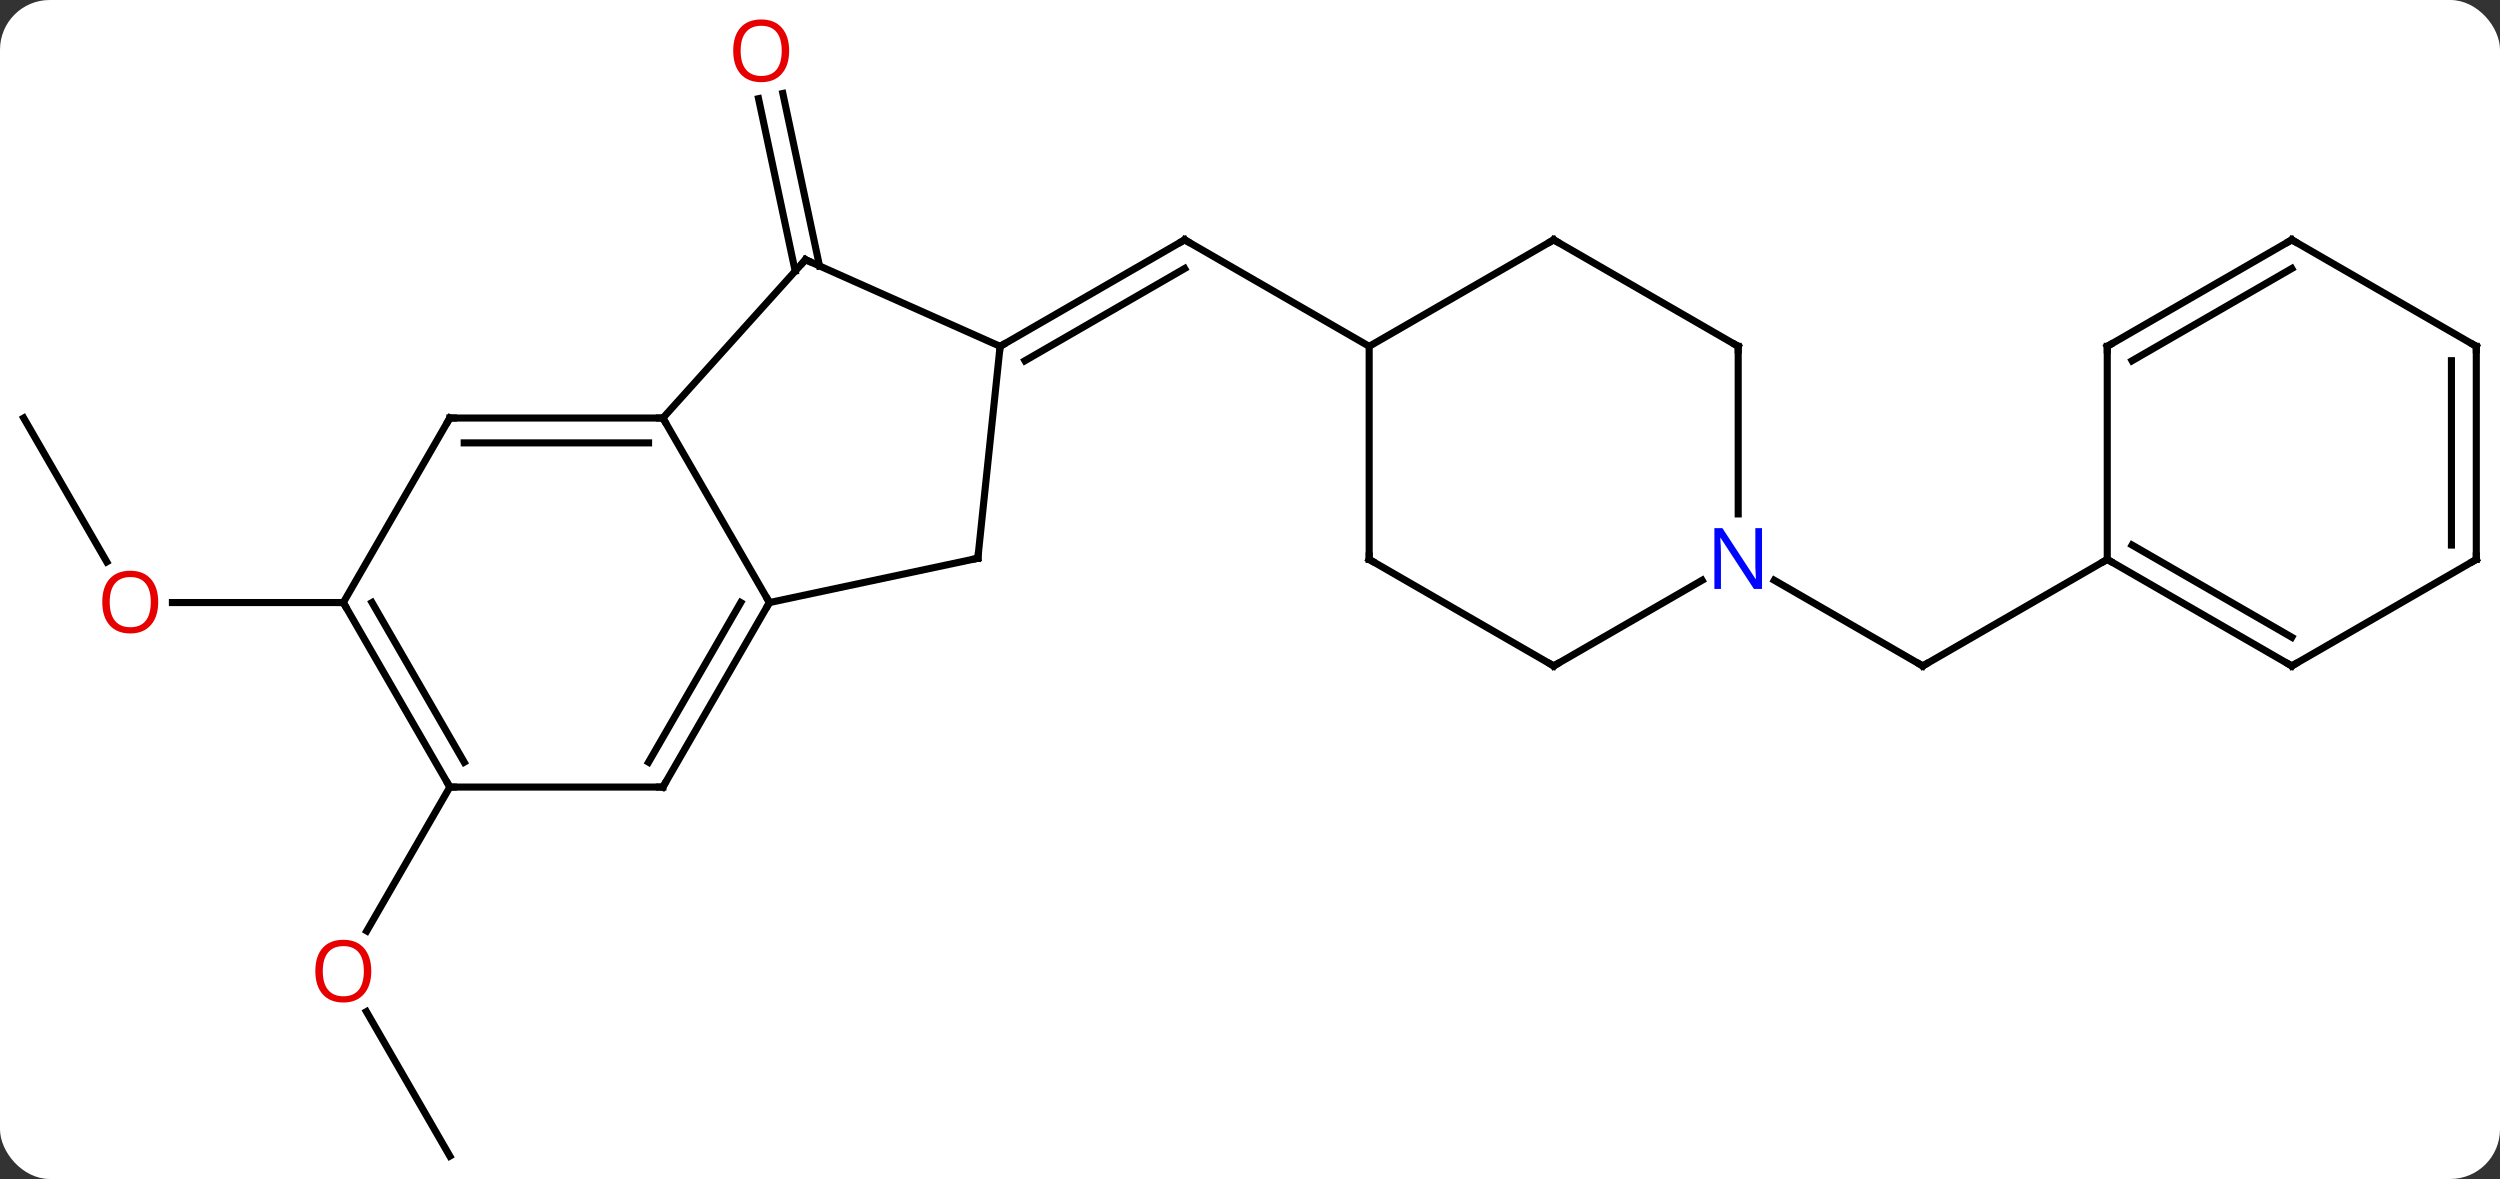 <svg width="352" viewBox="0 0 352 166" style="fill-opacity:1; color-rendering:auto; color-interpolation:auto; text-rendering:auto; stroke:black; stroke-linecap:square; stroke-miterlimit:10; shape-rendering:auto; stroke-opacity:1; fill:black; stroke-dasharray:none; font-weight:normal; stroke-width:1; font-family:'Open Sans'; font-style:normal; stroke-linejoin:miter; font-size:12; stroke-dashoffset:0; image-rendering:auto;" height="166" class="cas-substance-image" xmlns:xlink="http://www.w3.org/1999/xlink" xmlns="http://www.w3.org/2000/svg"><rect x="0" y="0" width="352" height="166" fill="#333333" stroke="none"/><svg class="cas-substance-single-component"><rect y="0" x="0" width="352" stroke="none" ry="7" rx="7" height="166" fill="white" class="cas-substance-group"/><svg y="0" x="0" width="352" viewBox="0 0 352 166" style="fill:black;" height="166" class="cas-substance-single-component-image"><svg><g><g transform="translate(176,85)" style="text-rendering:geometricPrecision; color-rendering:optimizeQuality; color-interpolation:linearRGB; stroke-linecap:butt; image-rendering:optimizeQuality;"><line y2="-46.828" y1="-71.109" x2="-64.036" x1="-69.197" style="fill:none;"/><line y2="-47.555" y1="-71.837" x2="-60.613" x1="-65.774" style="fill:none;"/><line y2="-36.234" y1="-51.234" x2="-35.184" x1="-9.201" style="fill:none;"/><line y2="-34.213" y1="-47.193" x2="-31.684" x1="-9.201" style="fill:none;"/><line y2="-36.234" y1="-51.234" x2="16.779" x1="-9.201" style="fill:none;"/><line y2="-26.142" y1="-5.89" x2="-172.662" x1="-160.969" style="fill:none;"/><line y2="-0.162" y1="-0.162" x2="-127.662" x1="-151.725" style="fill:none;"/><line y2="77.781" y1="57.437" x2="-112.662" x1="-124.408" style="fill:none;"/><line y2="25.818" y1="46.079" x2="-112.662" x1="-124.359" style="fill:none;"/><line y2="-3.299" y1="8.766" x2="73.823" x1="94.722" style="fill:none;"/><line y2="-6.234" y1="8.766" x2="120.702" x1="94.722" style="fill:none;"/><line y2="-0.162" y1="-26.142" x2="-67.662" x1="-82.662" style="fill:none;"/><line y2="-48.435" y1="-26.142" x2="-62.589" x1="-82.662" style="fill:none;"/><line y2="-26.142" y1="-26.142" x2="-112.662" x1="-82.662" style="fill:none;"/><line y2="-22.642" y1="-22.642" x2="-110.641" x1="-84.683" style="fill:none;"/><line y2="25.818" y1="-0.162" x2="-82.662" x1="-67.662" style="fill:none;"/><line y2="22.318" y1="-0.162" x2="-84.683" x1="-71.703" style="fill:none;"/><line y2="-6.399" y1="-0.162" x2="-38.319" x1="-67.662" style="fill:none;"/><line y2="-36.234" y1="-48.435" x2="-35.184" x1="-62.589" style="fill:none;"/><line y2="-0.162" y1="-26.142" x2="-127.662" x1="-112.662" style="fill:none;"/><line y2="25.818" y1="25.818" x2="-112.662" x1="-82.662" style="fill:none;"/><line y2="-36.234" y1="-6.399" x2="-35.184" x1="-38.319" style="fill:none;"/><line y2="25.818" y1="-0.162" x2="-112.662" x1="-127.662" style="fill:none;"/><line y2="22.318" y1="-0.162" x2="-110.641" x1="-123.621" style="fill:none;"/><line y2="-6.234" y1="-36.234" x2="16.779" x1="16.779" style="fill:none;"/><line y2="-51.234" y1="-36.234" x2="42.759" x1="16.779" style="fill:none;"/><line y2="8.766" y1="-6.234" x2="42.759" x1="16.779" style="fill:none;"/><line y2="-36.234" y1="-51.234" x2="68.739" x1="42.759" style="fill:none;"/><line y2="-3.299" y1="8.766" x2="63.655" x1="42.759" style="fill:none;"/><line y2="-12.64" y1="-36.234" x2="68.739" x1="68.739" style="fill:none;"/><line y2="8.766" y1="-6.234" x2="146.682" x1="120.702" style="fill:none;"/><line y2="4.724" y1="-8.255" x2="146.682" x1="124.202" style="fill:none;"/><line y2="-36.234" y1="-6.234" x2="120.702" x1="120.702" style="fill:none;"/><line y2="-6.234" y1="8.766" x2="172.662" x1="146.682" style="fill:none;"/><line y2="-51.234" y1="-36.234" x2="146.682" x1="120.702" style="fill:none;"/><line y2="-47.193" y1="-34.213" x2="146.682" x1="124.202" style="fill:none;"/><line y2="-36.234" y1="-6.234" x2="172.662" x1="172.662" style="fill:none;"/><line y2="-34.213" y1="-8.255" x2="169.162" x1="169.162" style="fill:none;"/><line y2="-36.234" y1="-51.234" x2="172.662" x1="146.682" style="fill:none;"/></g><g transform="translate(176,85)" style="fill:rgb(230,0,0); text-rendering:geometricPrecision; color-rendering:optimizeQuality; image-rendering:optimizeQuality; font-family:'Open Sans'; stroke:rgb(230,0,0); color-interpolation:linearRGB;"><path style="stroke:none;" d="M-64.888 -77.851 Q-64.888 -75.789 -65.928 -74.609 Q-66.967 -73.429 -68.81 -73.429 Q-70.701 -73.429 -71.732 -74.594 Q-72.763 -75.758 -72.763 -77.867 Q-72.763 -79.961 -71.732 -81.109 Q-70.701 -82.258 -68.81 -82.258 Q-66.951 -82.258 -65.92 -81.086 Q-64.888 -79.914 -64.888 -77.851 ZM-71.717 -77.851 Q-71.717 -76.117 -70.974 -75.211 Q-70.232 -74.304 -68.81 -74.304 Q-67.388 -74.304 -66.662 -75.203 Q-65.935 -76.101 -65.935 -77.851 Q-65.935 -79.586 -66.662 -80.476 Q-67.388 -81.367 -68.81 -81.367 Q-70.232 -81.367 -70.974 -80.469 Q-71.717 -79.57 -71.717 -77.851 Z"/></g><g transform="translate(176,85)" style="stroke-linecap:butt; text-rendering:geometricPrecision; color-rendering:optimizeQuality; image-rendering:optimizeQuality; font-family:'Open Sans'; color-interpolation:linearRGB; stroke-miterlimit:5;"><path style="fill:none;" d="M-9.634 -50.984 L-9.201 -51.234 L-8.768 -50.984"/><path style="fill:rgb(230,0,0); stroke:none;" d="M-153.725 -0.232 Q-153.725 1.83 -154.764 3.01 Q-155.803 4.19 -157.646 4.19 Q-159.537 4.19 -160.568 3.026 Q-161.6 1.861 -161.6 -0.248 Q-161.6 -2.342 -160.568 -3.49 Q-159.537 -4.639 -157.646 -4.639 Q-155.787 -4.639 -154.756 -3.467 Q-153.725 -2.295 -153.725 -0.232 ZM-160.553 -0.232 Q-160.553 1.502 -159.81 2.408 Q-159.068 3.315 -157.646 3.315 Q-156.225 3.315 -155.498 2.416 Q-154.771 1.518 -154.771 -0.232 Q-154.771 -1.967 -155.498 -2.857 Q-156.225 -3.748 -157.646 -3.748 Q-159.068 -3.748 -159.81 -2.849 Q-160.553 -1.951 -160.553 -0.232 Z"/><path style="fill:rgb(230,0,0); stroke:none;" d="M-123.725 51.731 Q-123.725 53.793 -124.764 54.973 Q-125.803 56.153 -127.646 56.153 Q-129.537 56.153 -130.568 54.989 Q-131.6 53.824 -131.6 51.715 Q-131.6 49.621 -130.568 48.473 Q-129.537 47.324 -127.646 47.324 Q-125.787 47.324 -124.756 48.496 Q-123.725 49.668 -123.725 51.731 ZM-130.553 51.731 Q-130.553 53.465 -129.81 54.371 Q-129.068 55.278 -127.646 55.278 Q-126.225 55.278 -125.498 54.379 Q-124.771 53.481 -124.771 51.731 Q-124.771 49.996 -125.498 49.106 Q-126.225 48.215 -127.646 48.215 Q-129.068 48.215 -129.81 49.114 Q-130.553 50.012 -130.553 51.731 Z"/><path style="fill:none;" d="M94.289 8.516 L94.722 8.766 L95.155 8.516"/><path style="fill:none;" d="M-83.162 -26.142 L-82.662 -26.142 L-82.412 -25.709"/><path style="fill:none;" d="M-67.912 0.271 L-67.662 -0.162 L-67.912 -0.595"/><path style="fill:none;" d="M-62.924 -48.063 L-62.589 -48.435 L-62.132 -48.232"/><path style="fill:none;" d="M-112.162 -26.142 L-112.662 -26.142 L-112.912 -25.709"/><path style="fill:none;" d="M-82.412 25.385 L-82.662 25.818 L-83.162 25.818"/><path style="fill:none;" d="M-38.808 -6.295 L-38.319 -6.399 L-38.267 -6.896"/><path style="fill:none;" d="M-34.751 -36.484 L-35.184 -36.234 L-35.236 -35.737"/><path style="fill:none;" d="M-127.412 0.271 L-127.662 -0.162 L-128.162 -0.162"/><path style="fill:none;" d="M-112.912 25.385 L-112.662 25.818 L-112.162 25.818"/><path style="fill:none;" d="M16.779 -6.734 L16.779 -6.234 L17.212 -5.984"/><path style="fill:none;" d="M42.326 -50.984 L42.759 -51.234 L43.192 -50.984"/><path style="fill:none;" d="M42.326 8.516 L42.759 8.766 L43.192 8.516"/><path style="fill:none;" d="M68.306 -36.484 L68.739 -36.234 L68.739 -35.734"/><path style="fill:rgb(0,5,255); stroke:none;" d="M72.091 -2.078 L70.95 -2.078 L66.262 -9.265 L66.216 -9.265 Q66.309 -8 66.309 -6.953 L66.309 -2.078 L65.387 -2.078 L65.387 -10.64 L66.512 -10.64 L71.184 -3.484 L71.231 -3.484 Q71.231 -3.64 71.184 -4.5 Q71.137 -5.359 71.153 -5.734 L71.153 -10.64 L72.091 -10.64 L72.091 -2.078 Z"/><path style="fill:none;" d="M121.135 -5.984 L120.702 -6.234 L120.269 -5.984"/><path style="fill:none;" d="M146.249 8.516 L146.682 8.766 L147.115 8.516"/><path style="fill:none;" d="M120.702 -35.734 L120.702 -36.234 L121.135 -36.484"/><path style="fill:none;" d="M172.229 -5.984 L172.662 -6.234 L172.662 -6.734"/><path style="fill:none;" d="M146.249 -50.984 L146.682 -51.234 L147.115 -50.984"/><path style="fill:none;" d="M172.662 -35.734 L172.662 -36.234 L172.229 -36.484"/></g></g></svg></svg></svg></svg>